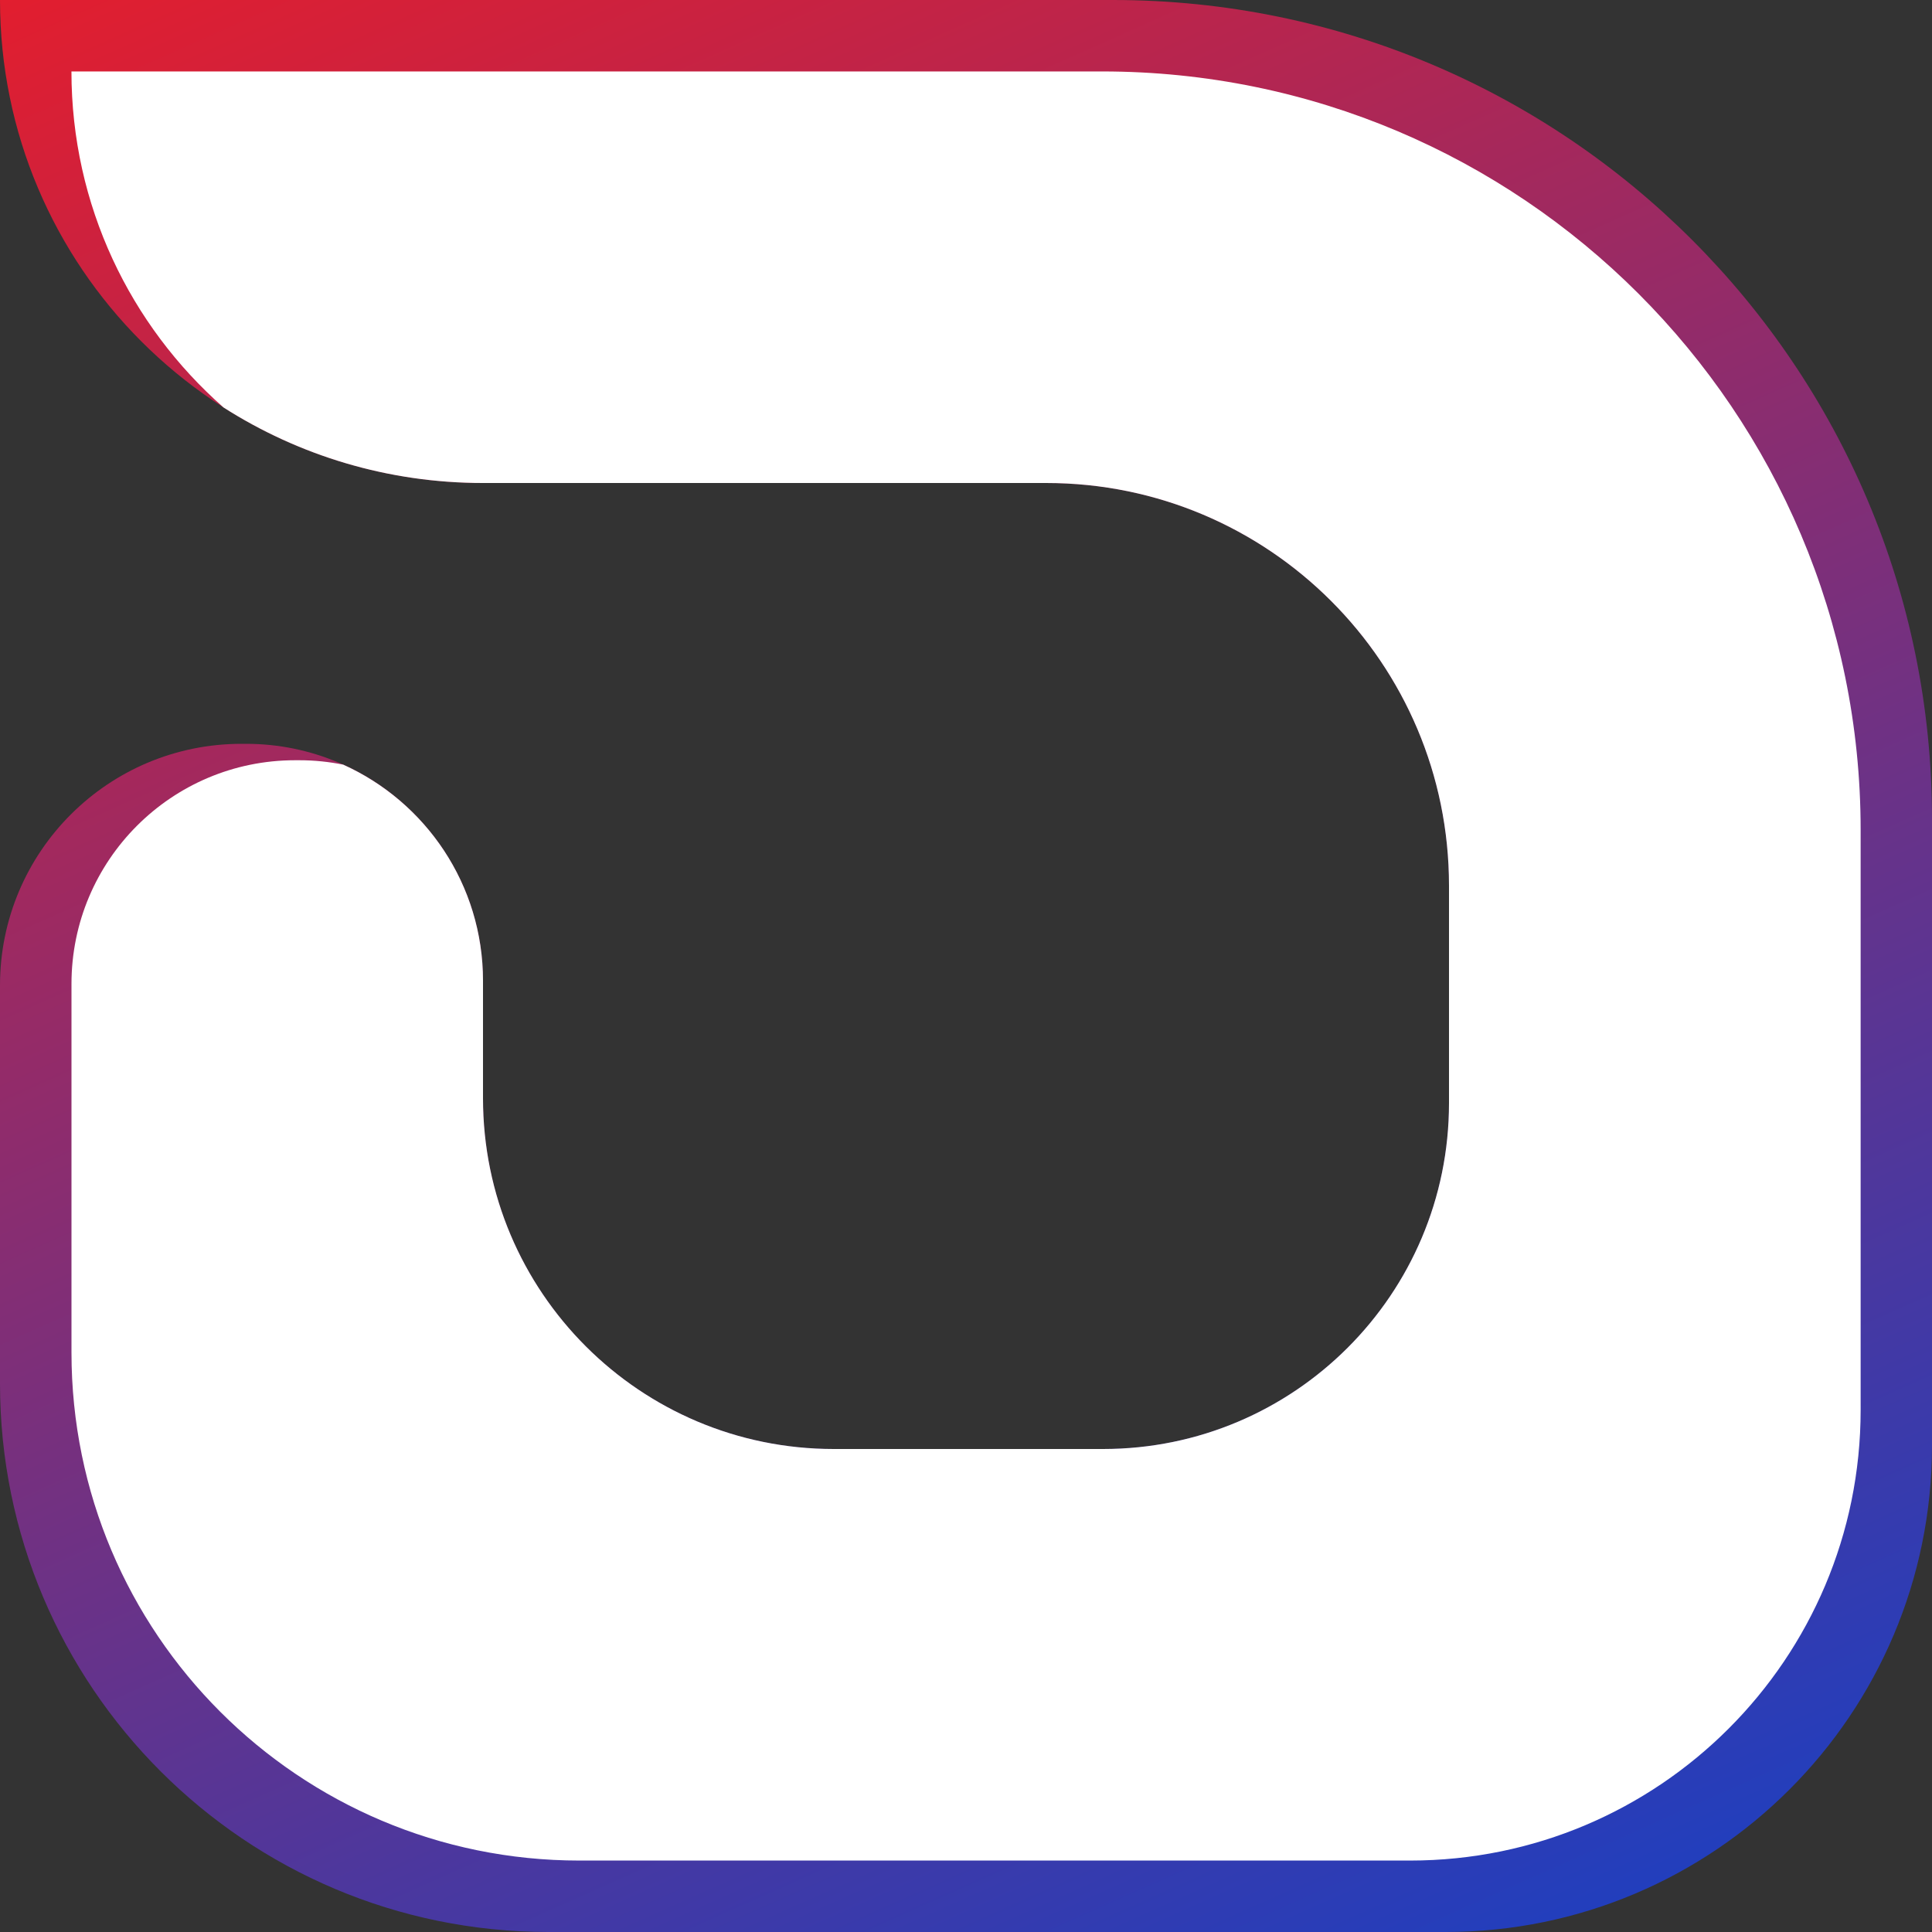<?xml version="1.0" encoding="UTF-8"?>
<svg xmlns="http://www.w3.org/2000/svg" xmlns:xlink="http://www.w3.org/1999/xlink"
  viewBox="0 0 480 480">
  <rect x="0" y="0" width="480" height="480" fill="#333333" stroke="none"/>
  <defs>
    <linearGradient id="d" x1="64.44" y1="-127.34" x2="386.34" y2="594.67" gradientUnits="userSpaceOnUse">
      <stop offset="0" stop-color="#ff1919" />
      <stop offset="1" stop-color="#0044d6" />
    </linearGradient>
  </defs>
  <g isolation="isolate">
    <g id="b">
      <g id="c">
        <path
          d="M480,203.51v155.6c0,66.77-54.12,120.89-120.89,120.89h-222.84C61.01,480,0,418.99,0,343.73v-98.93c0-33.14,26.86-60,60-60h1.13c32.51,0,58.87,26.36,58.87,58.87v29.19c0,48.13,39.02,87.14,87.14,87.14h66.93c47.46,0,85.93-38.47,85.93-85.93v-54.04c0-55.24-44.78-100.03-100.03-100.03H120c-66.27,0-120-53.73-120-120h0s276.49,0,276.49,0c112.4,0,203.51,91.11,203.51,203.51Z"
          fill="url(#d)" stroke-width="0" />
        <g mix-blend-mode="overlay">
          <path
            d="M273.79,17.75H17.75c0,33.27,14.62,63.11,37.78,83.48,18.62,11.88,40.74,18.77,64.47,18.77h139.97c55.24,0,100.03,44.78,100.03,100.03v54.04c0,47.46-38.47,85.93-85.93,85.93h-66.93c-48.13,0-87.14-39.02-87.14-87.14v-29.19c0-23.91-14.27-44.48-34.74-53.7-3.52-.71-7.17-1.09-10.9-1.09h-1.04c-30.69,0-55.56,24.88-55.56,55.56v91.61c0,69.7,56.5,126.2,126.2,126.2h206.36c61.83,0,111.95-50.12,111.95-111.95v-144.09c0-104.08-84.38-188.46-188.46-188.46Z"
            fill="#fff" stroke-width="0" />
        </g>
      </g>
    </g>
  </g>
</svg>
